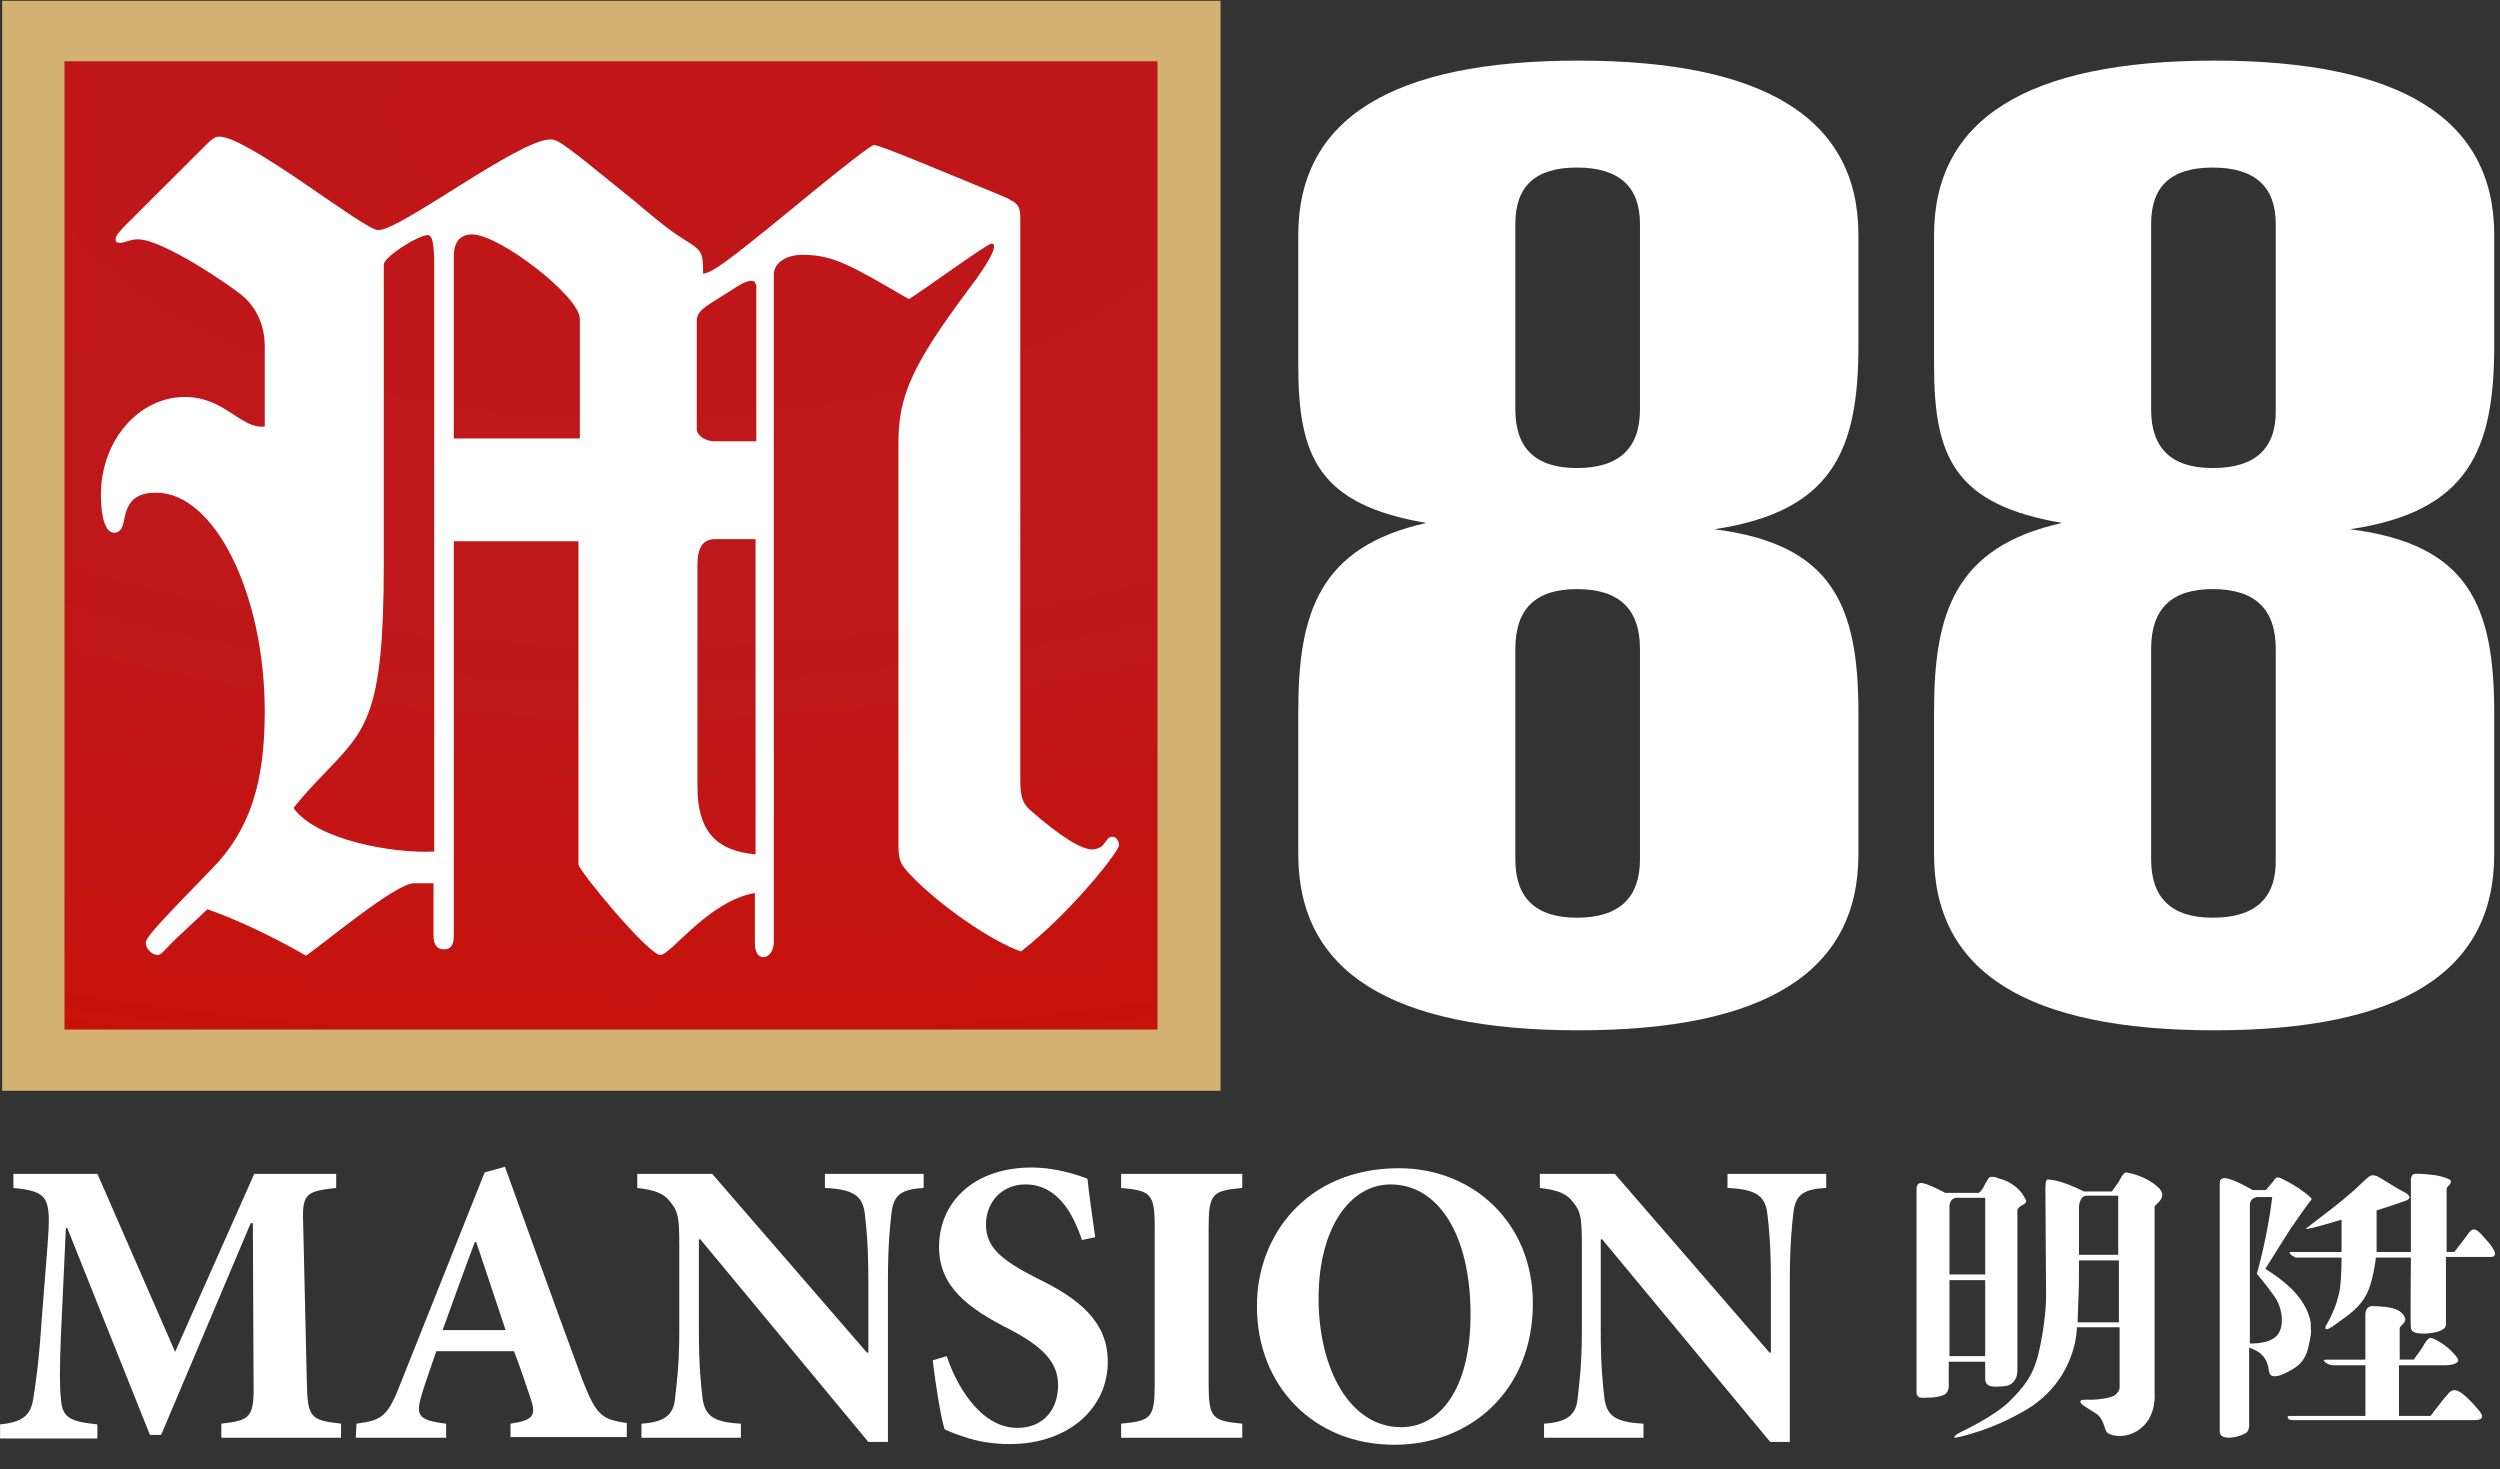 <svg xmlns="http://www.w3.org/2000/svg" width="97" height="57" fill="none" viewBox="0 0 97 57">
    <rect x="0" y="0" width="97" height="57" fill="#333333" stroke="none"/>
    <g clip-path="url(#prefix__clip0)">
        <path fill="#D3B271" d="M47.357.03H.084v42.294h47.273V.03z"/>
        <path fill="url(#prefix__paint0_radial)" d="M44.912 2.378H2.502v37.57h42.41V2.378z"/>
        <path fill="#fff" d="M17.608 21v15.29c0 .327-.082.546-.38.546-.3 0-.408-.219-.408-.546v-2.02h-.76c-.707 0-3.505 2.347-4.185 2.811-1.222-.71-2.717-1.42-3.83-1.802-.625.601-1.087 1.01-1.386 1.31-.299.301-.407.465-.543.465-.218 0-.462-.246-.462-.464 0-.219.462-.71 2.58-2.894 1.468-1.502 2.038-3.331 2.038-6.089 0-4.587-1.956-8.491-4.21-8.491-.761 0-1.115.3-1.25 1.064-.055.383-.218.492-.38.492-.327 0-.517-.546-.517-1.475 0-2.102 1.467-3.795 3.26-3.795 1.549 0 2.174 1.256 3.097 1.147v-3.113c0-.791-.298-1.474-.869-1.966-.489-.41-3.097-2.184-4.048-2.184-.326 0-.49.137-.706.137-.136 0-.163-.055-.163-.137 0-.136.081-.218.326-.491l3.287-3.277c.163-.136.244-.218.407-.218 1.114 0 5.624 3.631 6.168 3.631.869 0 5.46-3.522 6.683-3.522.326 0 .68.3 3.206 2.348.407.328 1.25 1.092 2.01 1.556.68.41.707.492.707 1.311.407-.082.869-.41 3.504-2.567.761-.628 2.962-2.43 3.125-2.43.217 0 2.037.765 4.754 1.884.788.328.924.41.924.929V30.2c0 .71.081.957.38 1.23 1.25 1.092 2.01 1.529 2.418 1.529.136 0 .299-.055.408-.164.217-.3.244-.328.38-.328s.244.164.244.328c0 .245-1.874 2.62-3.803 4.123-1.168-.41-3.179-1.803-4.293-2.977-.38-.41-.462-.518-.462-1.228V17.15c0-1.802.571-3.031 2.663-5.843 1.087-1.42 1.168-1.857.95-1.857-.162 0-2.716 1.857-3.205 2.157-2.255-1.31-2.934-1.72-4.13-1.72-.652 0-1.113.327-1.113.764v25.884c0 .328-.163.601-.408.601-.217 0-.326-.218-.326-.546V34.65c-1.793.3-3.26 2.403-3.668 2.403-.462 0-3.178-3.276-3.178-3.522V21h-4.836zm-.76-10.73c0-.847-.082-1.148-.245-1.148-.38 0-1.712.847-1.712 1.147v11.659c0 5.76-.68 6.362-2.174 7.945-.679.71-.842.874-1.33 1.475.869 1.228 3.803 1.774 5.46 1.692V10.27zm.76 6.743h4.89v-4.642c0-.873-3.124-3.276-4.184-3.276-.462 0-.706.3-.706.846v7.072zm11.71-5.98c0-.081-.055-.136-.164-.136-.136 0-.326.082-.462.164l-.95.6c-.544.328-.707.52-.707.765v4.205c0 .3.38.491.68.491h1.63v-6.088h-.028zm0 9.885H27.74c-.461 0-.679.327-.679.983v8.628c0 1.692.707 2.484 2.255 2.62V20.919zM8.588 55.784v-.546c1.168-.136 1.277-.245 1.25-1.693l-.027-6.088h-.082l-3.477 8.218h-.435L2.61 47.648h-.054l-.19 4.123c-.055 1.31-.055 2.047 0 2.539.054.71.38.846 1.412.956v.546H.003v-.546c.87-.082 1.168-.355 1.277-.929.081-.519.217-1.338.326-2.976l.244-3.112c.136-1.803.028-2.021-1.33-2.157v-.547h3.26l3.015 6.908 3.07-6.908h3.179v.547c-1.25.136-1.332.245-1.277 1.556l.136 5.897c.027 1.447.108 1.557 1.33 1.693v.546H8.589zM19.808 55.784v-.546c.924-.136 1.006-.327.761-1.037-.163-.464-.38-1.147-.625-1.775H16.93c-.163.491-.38 1.065-.571 1.693-.217.764-.19.983.95 1.12v.545h-3.504l.027-.546c1.033-.136 1.223-.3 1.74-1.638l3.232-8.11.788-.218c1.005 2.758 1.983 5.516 2.988 8.219.544 1.392.734 1.584 1.74 1.72v.546h-4.51v.027zm-1.33-7.59h-.055c-.435 1.147-.842 2.293-1.25 3.413h2.445l-1.14-3.413zM35.838 46.092c-.842.054-1.168.245-1.25.982-.054.492-.136 1.23-.136 2.622v6.252h-.76l-6.52-7.863h-.055v3.55c0 1.392.081 2.074.136 2.566.081.682.353.983 1.494 1.037v.546h-3.858v-.546c.87-.054 1.25-.327 1.304-.983.054-.519.163-1.228.163-2.594v-3.303c0-1.038-.027-1.338-.326-1.693-.271-.382-.652-.492-1.304-.573v-.547h2.907l6.004 6.936h.055v-2.785c0-1.393-.082-2.13-.136-2.594-.082-.683-.408-.956-1.549-1.01v-.547h3.83v.547zM41.978 48.112c-.326-.983-.924-2.157-2.2-2.157-.87 0-1.522.655-1.522 1.556 0 .874.57 1.366 1.956 2.075 1.657.792 2.77 1.693 2.77 3.25 0 1.802-1.52 3.194-3.803 3.194-.57 0-1.114-.082-1.575-.218-.435-.137-.734-.246-.951-.355-.136-.383-.353-1.72-.462-2.676l.543-.164c.326 1.01 1.25 2.785 2.744 2.785.951 0 1.576-.655 1.576-1.665 0-.929-.68-1.53-1.875-2.157-1.63-.82-2.744-1.666-2.744-3.195 0-1.747 1.359-3.085 3.587-3.085 1.005 0 1.901.327 2.173.437.054.573.163 1.283.299 2.266l-.516.11zM43.499 55.784v-.546c1.168-.109 1.304-.218 1.304-1.556v-6.034c0-1.338-.136-1.447-1.304-1.556v-.547h4.7v.547c-1.168.109-1.304.218-1.304 1.556v6.034c0 1.338.136 1.447 1.304 1.556v.546h-4.7zM54.285 45.327c2.853 0 5.19 2.102 5.19 5.242 0 3.413-2.446 5.488-5.38 5.488-3.152 0-5.325-2.32-5.325-5.351-.027-2.73 1.902-5.379 5.515-5.379zm-.326.628c-1.576 0-2.798 1.693-2.798 4.423 0 2.703 1.195 4.997 3.206 4.997 1.494 0 2.69-1.474 2.69-4.369 0-3.14-1.278-5.05-3.098-5.05zM70.83 46.092c-.842.054-1.168.245-1.25.982-.054.492-.135 1.23-.135 2.622v6.252h-.761l-6.52-7.863h-.055v3.55c0 1.392.082 2.074.136 2.566.082.682.353.983 1.522 1.037v.546h-3.858v-.546c.869-.054 1.25-.327 1.304-.983.054-.519.163-1.228.163-2.594v-3.303c0-1.038-.027-1.338-.326-1.693-.272-.382-.652-.492-1.304-.573v-.547h2.907l6.004 6.936h.054v-2.785c0-1.393-.081-2.13-.136-2.594-.081-.683-.407-.956-1.548-1.01v-.547h3.83v.547h-.027zM82.486 45.491c-.082 0-.245.273-.272.355-.082.11-.272.382-.272.382h-1.087c-.869-.436-1.304-.464-1.412-.464-.082 0-.082.328-.082.328s.027 3.631.027 4.205c0 .546-.108 1.447-.299 2.239-.217.873-.57 1.283-1.14 1.856-.598.574-1.766 1.12-1.93 1.202-.163.081-.19.163-.19.163s-.135.11.68-.136c1.032-.3 1.874-.765 2.336-1.065 1.766-1.229 1.739-3.058 1.739-3.058h1.657v2.348c0 .082-.054.164-.163.273-.163.137-.734.191-.924.191-.19 0-.462-.027-.434.082 0 .11.38.3.624.464.245.164.3.52.38.683.082.164.761.355 1.36-.136.597-.492.515-1.338.515-1.338v-7.263l.136-.137c.082-.082.3-.3.027-.573-.516-.492-1.222-.6-1.276-.6zm-.272 5.816H80.61c.054-1.393.054-1.393.054-2.403h1.549v2.403zm0-2.621h-1.549v-1.884s.027-.41.3-.41h1.222v2.294h.027z"/>
        <path fill="#fff" d="M75.64 52.836h1.385v.655c0 .028 0 .164.081.219.055.081.245.109.598.081.353-.027.408-.163.489-.272.082-.11.082-.355.082-.355v-6.226s.027-.054.081-.109c.054-.054.326-.136.245-.273-.272-.6-.87-.792-1.006-.82-.19-.081-.38-.108-.434-.026-.055.081-.163.273-.218.382-.054.11-.163.191-.163.191h-1.304s-.76-.41-.95-.382c-.164 0-.164.218-.164.218v7.891s0 .137.082.191c.081.055.244.027.407.027.163 0 .435-.027.625-.136.163-.137.136-.355.136-.355v-.901h.027zm.27-6.362h1.115v2.976h-1.386v-2.62c0 .026-.027-.329.272-.356zm1.115 3.195v2.949h-1.386v-2.95h1.386zM95.988 47.703c-.108 0-.19.11-.299.273-.108.137-.461.6-.461.6h-.3V46.12c.028-.109.19-.163.164-.3 0-.055-.272-.164-.57-.218-.218-.028-.68-.082-.843-.055-.136.027-.136.218-.136.218v2.813h-1.331v-1.611s1.005-.328 1.14-.382c.137-.055.164-.137.11-.192-.028-.054-.11-.109-.272-.19-.163-.083-.462-.274-.734-.438-.271-.163-.299-.163-.407-.163-.082 0-.19.081-.353.245-.707.71-2.01 1.639-2.2 1.802l-.028.028c.054.054 1.385-.355 1.385-.355v1.256h-1.956c-.136 0-.027.109.082.164.081.054.109.054.109.054h1.766s0 .655-.055 1.147c-.109.792-.543 1.474-.543 1.474-.027.028-.027.055-.027.055v.082c.081.082.299-.11.57-.3.435-.3.76-.574.978-.956.299-.492.408-1.502.408-1.502h1.358s-.027 2.649 0 2.73c.027.11.054.219.543.219.49-.027.68-.136.761-.218.082-.082.055-.246.055-.246v-2.512h1.765c.082 0 .163-.055.136-.164-.027-.11-.19-.355-.38-.546-.163-.191-.299-.355-.435-.355z"/>
        <path fill="#fff" d="M95.445 54.01c-.272-.164-.38-.027-.516.137-.109.109-.625.792-.625.792H93.08v-1.966h1.766c.218 0 .38-.028.49-.11.108-.081 0-.218-.245-.464-.3-.3-.707-.491-.788-.491-.082 0-.218.191-.272.3-.054.11-.38.546-.38.546h-.543v-1.228c0-.055.217-.192.217-.328 0-.082-.082-.246-.272-.355-.244-.137-.733-.164-1.005-.164-.299 0-.272.355-.272.355v1.72H90.31c-.109 0-.217 0-.081.11.136.109.299.109.299.109h1.25v1.966h-2.935c-.136 0-.081.081-.027.136.054.027.217.027.217.027h6.928c.082 0 .57.028.218-.382-.462-.546-.68-.682-.734-.71zM89.468 52.563c.054-.11.081-.218.109-.355.027-.109.054-.245.081-.41 0-.081.027-.163 0-.245v-.082-.136c-.081-.547-.434-1.038-.815-1.393-.434-.41-.95-.71-.95-.71.407-.655.76-1.201 1.032-1.638l.027-.027c.407-.601.679-.956.679-.956.027-.027.109-.082 0-.164-.19-.191-.652-.491-.87-.6-.217-.11-.298-.164-.38-.164-.081 0-.135.081-.163.136-.054.055-.299.355-.299.355h-.516s-.788-.464-1.087-.464c-.19 0-.19.164-.19.164v9.583c0 .055-.027.246.163.3.272.083.68-.054.815-.136.19-.082.163-.355.163-.355V52.29c.598.191.68.546.734.71.054.191-.027.519.489.355.217-.082.407-.191.57-.3.163-.11.3-.246.408-.492zm-1.032-.874c-.245.492-1.141.437-1.141.437v-5.351c0-.328.298-.328.298-.328h.57c-.19 1.584-.597 2.976-.597 2.976s.435.519.68.874c.244.328.407.956.19 1.392zM66.51 20.535c4.592-.682 5.597-3.058 5.597-7.126V9.122c0-4.505-3.613-6.77-10.867-6.77-7.254 0-10.867 2.265-10.867 6.77v5.052c0 3.55.787 5.406 4.971 6.116-4.184.928-4.971 3.522-4.971 7.317v5.543c0 4.56 3.613 6.826 10.867 6.826 7.254 0 10.867-2.267 10.867-6.826v-5.488c0-4.178-1.005-6.553-5.597-7.127zm-5.325-2.375c-1.602 0-2.39-.765-2.39-2.266V8.686c0-1.475.788-2.185 2.39-2.185 1.63 0 2.446.737 2.446 2.185v7.208c0 1.501-.815 2.266-2.446 2.266zm0 17.447c-1.602 0-2.39-.764-2.39-2.266v-8.164c0-1.556.788-2.32 2.39-2.32 1.63 0 2.446.764 2.446 2.32v8.164c0 1.502-.815 2.266-2.446 2.266zM91.18 20.535c4.59-.682 5.596-3.058 5.596-7.126V9.122c0-4.505-3.613-6.77-10.867-6.77-7.254 0-10.868 2.265-10.868 6.77v5.052c0 3.55.788 5.406 4.972 6.116-4.184.928-4.972 3.522-4.972 7.317v5.543c0 4.56 3.614 6.826 10.868 6.826 7.254 0 10.867-2.267 10.867-6.826v-5.488c0-4.178-1.005-6.553-5.597-7.127zm-5.326-2.375c-1.603 0-2.39-.765-2.39-2.266V8.686c0-1.475.787-2.185 2.39-2.185 1.63 0 2.445.737 2.445 2.185v7.208c.028 1.501-.787 2.266-2.445 2.266zm0 17.447c-1.603 0-2.39-.764-2.39-2.266v-8.164c0-1.556.787-2.32 2.39-2.32 1.63 0 2.445.764 2.445 2.32v8.164c.028 1.502-.787 2.266-2.445 2.266z"/>
    </g>
    <defs>
        <radialGradient id="prefix__paint0_radial" cx="0" cy="0" r="1" gradientTransform="matrix(75.27 0 0 37.535 24.637 4.373)" gradientUnits="userSpaceOnUse">
            <stop stop-color="#C01617"/>
            <stop offset=".505" stop-color="#BE181B"/>
            <stop offset="1" stop-color="#C7120C"/>
        </radialGradient>
        <clipPath id="prefix__clip0">
            <path fill="#fff" d="M0.003 0.03H96.803V56.03H0.003z"/>
        </clipPath>
    </defs>
</svg>
